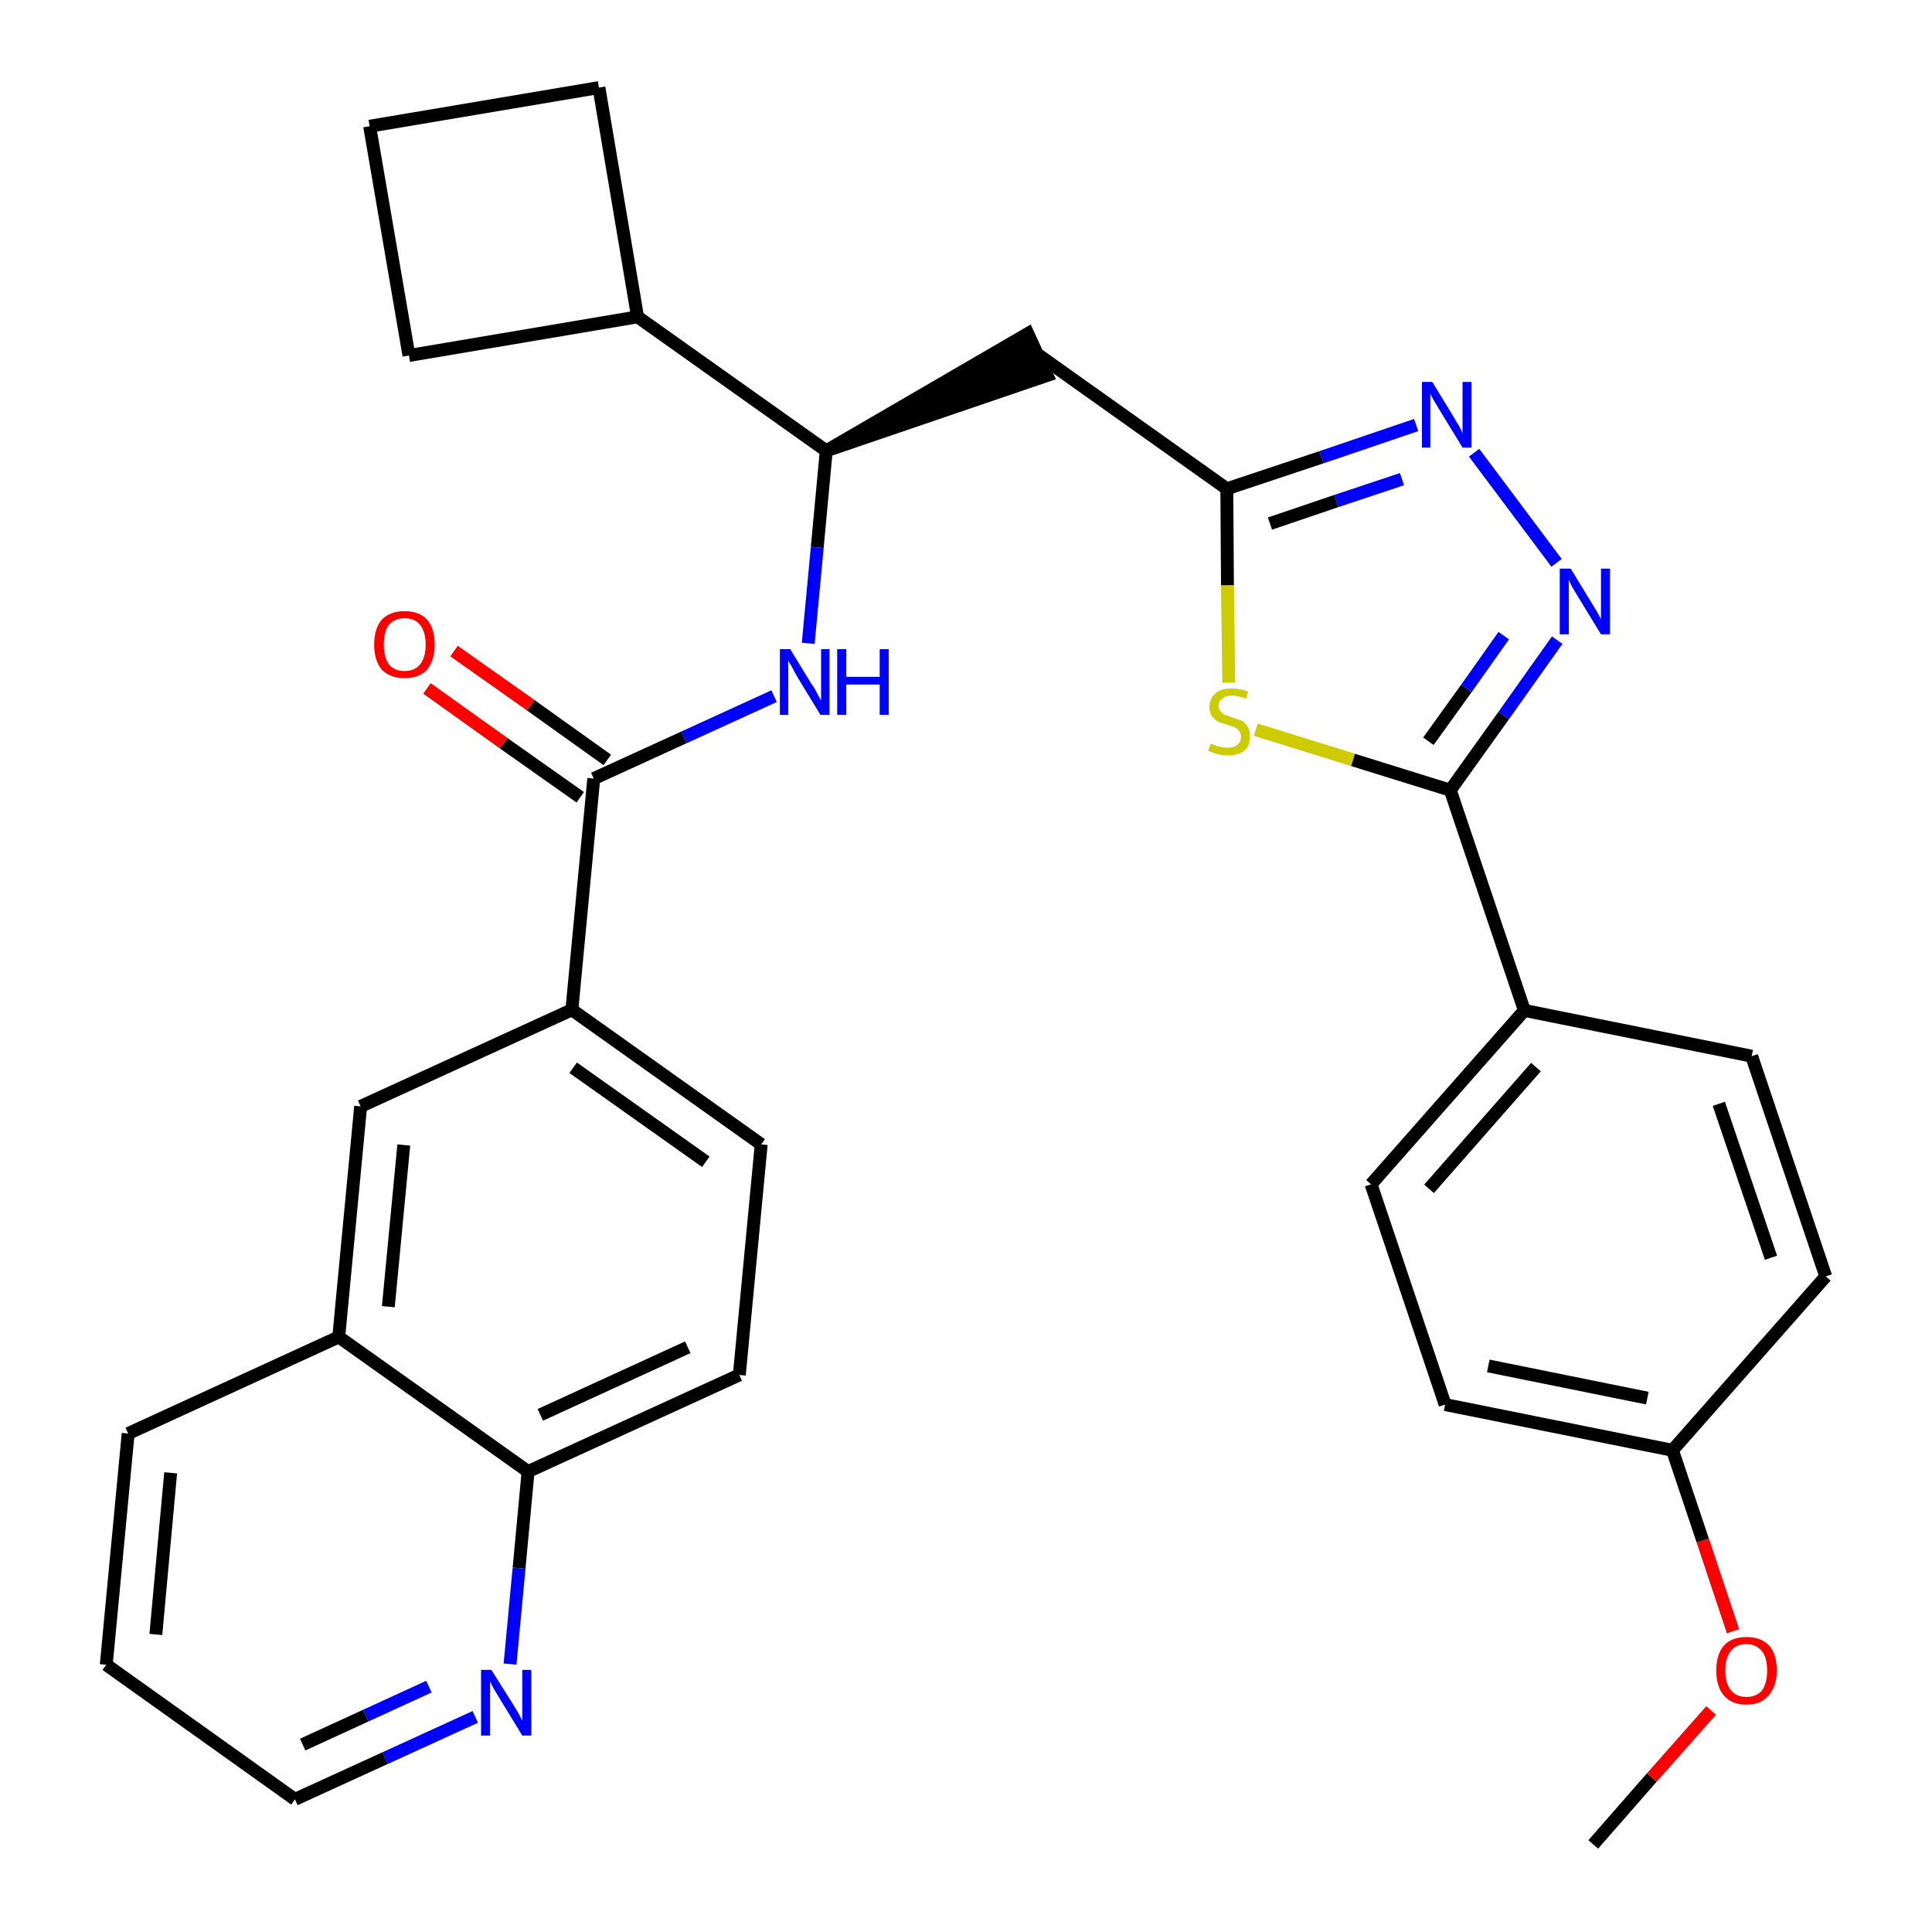 <?xml version='1.0' encoding='iso-8859-1'?>
<svg version='1.1' baseProfile='full'
              xmlns='http://www.w3.org/2000/svg'
                      xmlns:rdkit='http://www.rdkit.org/xml'
                      xmlns:xlink='http://www.w3.org/1999/xlink'
                  xml:space='preserve'
width='300px' height='300px' viewBox='0 0 300 300'>
<!-- END OF HEADER -->
<path class='bond-0 atom-0 atom-1' d='M 247.4,286.4 L 256.5,276.0' style='fill:none;fill-rule:evenodd;stroke:#000000;stroke-width:2.0px;stroke-linecap:butt;stroke-linejoin:miter;stroke-opacity:1' />
<path class='bond-0 atom-0 atom-1' d='M 256.5,276.0 L 265.7,265.6' style='fill:none;fill-rule:evenodd;stroke:#FF0000;stroke-width:2.0px;stroke-linecap:butt;stroke-linejoin:miter;stroke-opacity:1' />
<path class='bond-1 atom-1 atom-2' d='M 269.1,253.3 L 264.4,239.2' style='fill:none;fill-rule:evenodd;stroke:#FF0000;stroke-width:2.0px;stroke-linecap:butt;stroke-linejoin:miter;stroke-opacity:1' />
<path class='bond-1 atom-1 atom-2' d='M 264.4,239.2 L 259.7,225.2' style='fill:none;fill-rule:evenodd;stroke:#000000;stroke-width:2.0px;stroke-linecap:butt;stroke-linejoin:miter;stroke-opacity:1' />
<path class='bond-2 atom-2 atom-3' d='M 259.7,225.2 L 224.4,218.1' style='fill:none;fill-rule:evenodd;stroke:#000000;stroke-width:2.0px;stroke-linecap:butt;stroke-linejoin:miter;stroke-opacity:1' />
<path class='bond-2 atom-2 atom-3' d='M 255.8,217.1 L 231.1,212.1' style='fill:none;fill-rule:evenodd;stroke:#000000;stroke-width:2.0px;stroke-linecap:butt;stroke-linejoin:miter;stroke-opacity:1' />
<path class='bond-31 atom-31 atom-2' d='M 283.5,198.2 L 259.7,225.2' style='fill:none;fill-rule:evenodd;stroke:#000000;stroke-width:2.0px;stroke-linecap:butt;stroke-linejoin:miter;stroke-opacity:1' />
<path class='bond-3 atom-3 atom-4' d='M 224.4,218.1 L 212.9,183.9' style='fill:none;fill-rule:evenodd;stroke:#000000;stroke-width:2.0px;stroke-linecap:butt;stroke-linejoin:miter;stroke-opacity:1' />
<path class='bond-4 atom-4 atom-5' d='M 212.9,183.9 L 236.7,156.9' style='fill:none;fill-rule:evenodd;stroke:#000000;stroke-width:2.0px;stroke-linecap:butt;stroke-linejoin:miter;stroke-opacity:1' />
<path class='bond-4 atom-4 atom-5' d='M 221.9,184.6 L 238.5,165.7' style='fill:none;fill-rule:evenodd;stroke:#000000;stroke-width:2.0px;stroke-linecap:butt;stroke-linejoin:miter;stroke-opacity:1' />
<path class='bond-5 atom-5 atom-6' d='M 236.7,156.9 L 225.2,122.7' style='fill:none;fill-rule:evenodd;stroke:#000000;stroke-width:2.0px;stroke-linecap:butt;stroke-linejoin:miter;stroke-opacity:1' />
<path class='bond-29 atom-5 atom-30' d='M 236.7,156.9 L 272.0,164.0' style='fill:none;fill-rule:evenodd;stroke:#000000;stroke-width:2.0px;stroke-linecap:butt;stroke-linejoin:miter;stroke-opacity:1' />
<path class='bond-6 atom-6 atom-7' d='M 225.2,122.7 L 233.5,111.1' style='fill:none;fill-rule:evenodd;stroke:#000000;stroke-width:2.0px;stroke-linecap:butt;stroke-linejoin:miter;stroke-opacity:1' />
<path class='bond-6 atom-6 atom-7' d='M 233.5,111.1 L 241.8,99.4' style='fill:none;fill-rule:evenodd;stroke:#0000FF;stroke-width:2.0px;stroke-linecap:butt;stroke-linejoin:miter;stroke-opacity:1' />
<path class='bond-6 atom-6 atom-7' d='M 221.8,115.1 L 227.7,106.9' style='fill:none;fill-rule:evenodd;stroke:#000000;stroke-width:2.0px;stroke-linecap:butt;stroke-linejoin:miter;stroke-opacity:1' />
<path class='bond-6 atom-6 atom-7' d='M 227.7,106.9 L 233.5,98.7' style='fill:none;fill-rule:evenodd;stroke:#0000FF;stroke-width:2.0px;stroke-linecap:butt;stroke-linejoin:miter;stroke-opacity:1' />
<path class='bond-32 atom-29 atom-6' d='M 195.0,113.3 L 210.1,118.0' style='fill:none;fill-rule:evenodd;stroke:#CCCC00;stroke-width:2.0px;stroke-linecap:butt;stroke-linejoin:miter;stroke-opacity:1' />
<path class='bond-32 atom-29 atom-6' d='M 210.1,118.0 L 225.2,122.7' style='fill:none;fill-rule:evenodd;stroke:#000000;stroke-width:2.0px;stroke-linecap:butt;stroke-linejoin:miter;stroke-opacity:1' />
<path class='bond-7 atom-7 atom-8' d='M 241.7,87.4 L 228.9,70.3' style='fill:none;fill-rule:evenodd;stroke:#0000FF;stroke-width:2.0px;stroke-linecap:butt;stroke-linejoin:miter;stroke-opacity:1' />
<path class='bond-8 atom-8 atom-9' d='M 219.9,66.0 L 205.2,71.0' style='fill:none;fill-rule:evenodd;stroke:#0000FF;stroke-width:2.0px;stroke-linecap:butt;stroke-linejoin:miter;stroke-opacity:1' />
<path class='bond-8 atom-8 atom-9' d='M 205.2,71.0 L 190.5,75.9' style='fill:none;fill-rule:evenodd;stroke:#000000;stroke-width:2.0px;stroke-linecap:butt;stroke-linejoin:miter;stroke-opacity:1' />
<path class='bond-8 atom-8 atom-9' d='M 217.7,74.4 L 207.5,77.8' style='fill:none;fill-rule:evenodd;stroke:#0000FF;stroke-width:2.0px;stroke-linecap:butt;stroke-linejoin:miter;stroke-opacity:1' />
<path class='bond-8 atom-8 atom-9' d='M 207.5,77.8 L 197.2,81.3' style='fill:none;fill-rule:evenodd;stroke:#000000;stroke-width:2.0px;stroke-linecap:butt;stroke-linejoin:miter;stroke-opacity:1' />
<path class='bond-9 atom-9 atom-10' d='M 190.5,75.9 L 161.1,55.0' style='fill:none;fill-rule:evenodd;stroke:#000000;stroke-width:2.0px;stroke-linecap:butt;stroke-linejoin:miter;stroke-opacity:1' />
<path class='bond-28 atom-9 atom-29' d='M 190.5,75.9 L 190.6,90.9' style='fill:none;fill-rule:evenodd;stroke:#000000;stroke-width:2.0px;stroke-linecap:butt;stroke-linejoin:miter;stroke-opacity:1' />
<path class='bond-28 atom-9 atom-29' d='M 190.6,90.9 L 190.8,106.0' style='fill:none;fill-rule:evenodd;stroke:#CCCC00;stroke-width:2.0px;stroke-linecap:butt;stroke-linejoin:miter;stroke-opacity:1' />
<path class='bond-10 atom-11 atom-10' d='M 128.3,70.0 L 162.6,58.3 L 159.6,51.8 Z' style='fill:#000000;fill-rule:evenodd;fill-opacity:1;stroke:#000000;stroke-width:2.0px;stroke-linecap:butt;stroke-linejoin:miter;stroke-opacity:1;' />
<path class='bond-11 atom-11 atom-12' d='M 128.3,70.0 L 126.9,85.0' style='fill:none;fill-rule:evenodd;stroke:#000000;stroke-width:2.0px;stroke-linecap:butt;stroke-linejoin:miter;stroke-opacity:1' />
<path class='bond-11 atom-11 atom-12' d='M 126.9,85.0 L 125.5,99.9' style='fill:none;fill-rule:evenodd;stroke:#0000FF;stroke-width:2.0px;stroke-linecap:butt;stroke-linejoin:miter;stroke-opacity:1' />
<path class='bond-24 atom-11 atom-25' d='M 128.3,70.0 L 99.0,49.2' style='fill:none;fill-rule:evenodd;stroke:#000000;stroke-width:2.0px;stroke-linecap:butt;stroke-linejoin:miter;stroke-opacity:1' />
<path class='bond-12 atom-12 atom-13' d='M 120.2,108.1 L 106.2,114.5' style='fill:none;fill-rule:evenodd;stroke:#0000FF;stroke-width:2.0px;stroke-linecap:butt;stroke-linejoin:miter;stroke-opacity:1' />
<path class='bond-12 atom-12 atom-13' d='M 106.2,114.5 L 92.2,120.9' style='fill:none;fill-rule:evenodd;stroke:#000000;stroke-width:2.0px;stroke-linecap:butt;stroke-linejoin:miter;stroke-opacity:1' />
<path class='bond-13 atom-13 atom-14' d='M 94.3,118.0 L 82.4,109.5' style='fill:none;fill-rule:evenodd;stroke:#000000;stroke-width:2.0px;stroke-linecap:butt;stroke-linejoin:miter;stroke-opacity:1' />
<path class='bond-13 atom-13 atom-14' d='M 82.4,109.5 L 70.5,101.1' style='fill:none;fill-rule:evenodd;stroke:#FF0000;stroke-width:2.0px;stroke-linecap:butt;stroke-linejoin:miter;stroke-opacity:1' />
<path class='bond-13 atom-13 atom-14' d='M 90.1,123.8 L 78.2,115.4' style='fill:none;fill-rule:evenodd;stroke:#000000;stroke-width:2.0px;stroke-linecap:butt;stroke-linejoin:miter;stroke-opacity:1' />
<path class='bond-13 atom-13 atom-14' d='M 78.2,115.4 L 66.3,106.9' style='fill:none;fill-rule:evenodd;stroke:#FF0000;stroke-width:2.0px;stroke-linecap:butt;stroke-linejoin:miter;stroke-opacity:1' />
<path class='bond-14 atom-13 atom-15' d='M 92.2,120.9 L 88.8,156.8' style='fill:none;fill-rule:evenodd;stroke:#000000;stroke-width:2.0px;stroke-linecap:butt;stroke-linejoin:miter;stroke-opacity:1' />
<path class='bond-15 atom-15 atom-16' d='M 88.8,156.8 L 118.2,177.7' style='fill:none;fill-rule:evenodd;stroke:#000000;stroke-width:2.0px;stroke-linecap:butt;stroke-linejoin:miter;stroke-opacity:1' />
<path class='bond-15 atom-15 atom-16' d='M 89.0,165.8 L 109.6,180.4' style='fill:none;fill-rule:evenodd;stroke:#000000;stroke-width:2.0px;stroke-linecap:butt;stroke-linejoin:miter;stroke-opacity:1' />
<path class='bond-33 atom-24 atom-15' d='M 56.0,171.8 L 88.8,156.8' style='fill:none;fill-rule:evenodd;stroke:#000000;stroke-width:2.0px;stroke-linecap:butt;stroke-linejoin:miter;stroke-opacity:1' />
<path class='bond-16 atom-16 atom-17' d='M 118.2,177.7 L 114.8,213.5' style='fill:none;fill-rule:evenodd;stroke:#000000;stroke-width:2.0px;stroke-linecap:butt;stroke-linejoin:miter;stroke-opacity:1' />
<path class='bond-17 atom-17 atom-18' d='M 114.8,213.5 L 82.0,228.5' style='fill:none;fill-rule:evenodd;stroke:#000000;stroke-width:2.0px;stroke-linecap:butt;stroke-linejoin:miter;stroke-opacity:1' />
<path class='bond-17 atom-17 atom-18' d='M 106.8,209.2 L 83.9,219.7' style='fill:none;fill-rule:evenodd;stroke:#000000;stroke-width:2.0px;stroke-linecap:butt;stroke-linejoin:miter;stroke-opacity:1' />
<path class='bond-18 atom-18 atom-19' d='M 82.0,228.5 L 80.6,243.5' style='fill:none;fill-rule:evenodd;stroke:#000000;stroke-width:2.0px;stroke-linecap:butt;stroke-linejoin:miter;stroke-opacity:1' />
<path class='bond-18 atom-18 atom-19' d='M 80.6,243.5 L 79.2,258.4' style='fill:none;fill-rule:evenodd;stroke:#0000FF;stroke-width:2.0px;stroke-linecap:butt;stroke-linejoin:miter;stroke-opacity:1' />
<path class='bond-35 atom-23 atom-18' d='M 52.6,207.6 L 82.0,228.5' style='fill:none;fill-rule:evenodd;stroke:#000000;stroke-width:2.0px;stroke-linecap:butt;stroke-linejoin:miter;stroke-opacity:1' />
<path class='bond-19 atom-19 atom-20' d='M 73.8,266.6 L 59.8,273.0' style='fill:none;fill-rule:evenodd;stroke:#0000FF;stroke-width:2.0px;stroke-linecap:butt;stroke-linejoin:miter;stroke-opacity:1' />
<path class='bond-19 atom-19 atom-20' d='M 59.8,273.0 L 45.8,279.4' style='fill:none;fill-rule:evenodd;stroke:#000000;stroke-width:2.0px;stroke-linecap:butt;stroke-linejoin:miter;stroke-opacity:1' />
<path class='bond-19 atom-19 atom-20' d='M 66.6,261.9 L 56.8,266.4' style='fill:none;fill-rule:evenodd;stroke:#0000FF;stroke-width:2.0px;stroke-linecap:butt;stroke-linejoin:miter;stroke-opacity:1' />
<path class='bond-19 atom-19 atom-20' d='M 56.8,266.4 L 47.0,270.9' style='fill:none;fill-rule:evenodd;stroke:#000000;stroke-width:2.0px;stroke-linecap:butt;stroke-linejoin:miter;stroke-opacity:1' />
<path class='bond-20 atom-20 atom-21' d='M 45.8,279.4 L 16.5,258.5' style='fill:none;fill-rule:evenodd;stroke:#000000;stroke-width:2.0px;stroke-linecap:butt;stroke-linejoin:miter;stroke-opacity:1' />
<path class='bond-21 atom-21 atom-22' d='M 16.5,258.5 L 19.9,222.6' style='fill:none;fill-rule:evenodd;stroke:#000000;stroke-width:2.0px;stroke-linecap:butt;stroke-linejoin:miter;stroke-opacity:1' />
<path class='bond-21 atom-21 atom-22' d='M 24.2,253.8 L 26.5,228.7' style='fill:none;fill-rule:evenodd;stroke:#000000;stroke-width:2.0px;stroke-linecap:butt;stroke-linejoin:miter;stroke-opacity:1' />
<path class='bond-22 atom-22 atom-23' d='M 19.9,222.6 L 52.6,207.6' style='fill:none;fill-rule:evenodd;stroke:#000000;stroke-width:2.0px;stroke-linecap:butt;stroke-linejoin:miter;stroke-opacity:1' />
<path class='bond-23 atom-23 atom-24' d='M 52.6,207.6 L 56.0,171.8' style='fill:none;fill-rule:evenodd;stroke:#000000;stroke-width:2.0px;stroke-linecap:butt;stroke-linejoin:miter;stroke-opacity:1' />
<path class='bond-23 atom-23 atom-24' d='M 60.3,202.9 L 62.7,177.8' style='fill:none;fill-rule:evenodd;stroke:#000000;stroke-width:2.0px;stroke-linecap:butt;stroke-linejoin:miter;stroke-opacity:1' />
<path class='bond-25 atom-25 atom-26' d='M 99.0,49.2 L 93.0,13.6' style='fill:none;fill-rule:evenodd;stroke:#000000;stroke-width:2.0px;stroke-linecap:butt;stroke-linejoin:miter;stroke-opacity:1' />
<path class='bond-34 atom-28 atom-25' d='M 63.5,55.2 L 99.0,49.2' style='fill:none;fill-rule:evenodd;stroke:#000000;stroke-width:2.0px;stroke-linecap:butt;stroke-linejoin:miter;stroke-opacity:1' />
<path class='bond-26 atom-26 atom-27' d='M 93.0,13.6 L 57.4,19.6' style='fill:none;fill-rule:evenodd;stroke:#000000;stroke-width:2.0px;stroke-linecap:butt;stroke-linejoin:miter;stroke-opacity:1' />
<path class='bond-27 atom-27 atom-28' d='M 57.4,19.6 L 63.5,55.2' style='fill:none;fill-rule:evenodd;stroke:#000000;stroke-width:2.0px;stroke-linecap:butt;stroke-linejoin:miter;stroke-opacity:1' />
<path class='bond-30 atom-30 atom-31' d='M 272.0,164.0 L 283.5,198.2' style='fill:none;fill-rule:evenodd;stroke:#000000;stroke-width:2.0px;stroke-linecap:butt;stroke-linejoin:miter;stroke-opacity:1' />
<path class='bond-30 atom-30 atom-31' d='M 266.9,171.4 L 275.0,195.3' style='fill:none;fill-rule:evenodd;stroke:#000000;stroke-width:2.0px;stroke-linecap:butt;stroke-linejoin:miter;stroke-opacity:1' />
<path  class='atom-1' d='M 266.5 259.4
Q 266.5 256.9, 267.7 255.5
Q 268.9 254.2, 271.2 254.2
Q 273.4 254.2, 274.7 255.5
Q 275.9 256.9, 275.9 259.4
Q 275.9 261.8, 274.6 263.3
Q 273.4 264.7, 271.2 264.7
Q 268.9 264.7, 267.7 263.3
Q 266.5 261.9, 266.5 259.4
M 271.2 263.5
Q 272.7 263.5, 273.6 262.5
Q 274.4 261.4, 274.4 259.4
Q 274.4 257.4, 273.6 256.4
Q 272.7 255.3, 271.2 255.3
Q 269.6 255.3, 268.8 256.3
Q 267.9 257.4, 267.9 259.4
Q 267.9 261.4, 268.8 262.5
Q 269.6 263.5, 271.2 263.5
' fill='#FF0000'/>
<path  class='atom-7' d='M 243.9 88.3
L 247.2 93.7
Q 247.5 94.2, 248.1 95.2
Q 248.6 96.1, 248.6 96.2
L 248.6 88.3
L 250.0 88.3
L 250.0 98.5
L 248.6 98.5
L 245.0 92.6
Q 244.6 91.9, 244.1 91.1
Q 243.7 90.3, 243.6 90.0
L 243.6 98.5
L 242.2 98.5
L 242.2 88.3
L 243.9 88.3
' fill='#0000FF'/>
<path  class='atom-8' d='M 222.4 59.3
L 225.7 64.7
Q 226.0 65.3, 226.6 66.2
Q 227.1 67.2, 227.1 67.3
L 227.1 59.3
L 228.5 59.3
L 228.5 69.5
L 227.1 69.5
L 223.5 63.6
Q 223.1 62.9, 222.6 62.1
Q 222.2 61.4, 222.1 61.1
L 222.1 69.5
L 220.8 69.5
L 220.8 59.3
L 222.4 59.3
' fill='#0000FF'/>
<path  class='atom-12' d='M 122.7 100.8
L 126.0 106.2
Q 126.4 106.7, 126.9 107.7
Q 127.4 108.7, 127.5 108.7
L 127.5 100.8
L 128.8 100.8
L 128.8 111.0
L 127.4 111.0
L 123.8 105.1
Q 123.4 104.4, 123.0 103.6
Q 122.5 102.8, 122.4 102.6
L 122.4 111.0
L 121.1 111.0
L 121.1 100.8
L 122.7 100.8
' fill='#0000FF'/>
<path  class='atom-12' d='M 130.0 100.8
L 131.4 100.8
L 131.4 105.1
L 136.6 105.1
L 136.6 100.8
L 138.0 100.8
L 138.0 111.0
L 136.6 111.0
L 136.6 106.3
L 131.4 106.3
L 131.4 111.0
L 130.0 111.0
L 130.0 100.8
' fill='#0000FF'/>
<path  class='atom-14' d='M 58.1 100.1
Q 58.1 97.6, 59.3 96.2
Q 60.6 94.9, 62.8 94.9
Q 65.1 94.9, 66.3 96.2
Q 67.5 97.6, 67.5 100.1
Q 67.5 102.5, 66.3 104.0
Q 65.1 105.3, 62.8 105.3
Q 60.6 105.3, 59.3 104.0
Q 58.1 102.6, 58.1 100.1
M 62.8 104.2
Q 64.4 104.2, 65.2 103.2
Q 66.1 102.1, 66.1 100.1
Q 66.1 98.1, 65.2 97.0
Q 64.4 96.0, 62.8 96.0
Q 61.3 96.0, 60.4 97.0
Q 59.6 98.0, 59.6 100.1
Q 59.6 102.1, 60.4 103.2
Q 61.3 104.2, 62.8 104.2
' fill='#FF0000'/>
<path  class='atom-19' d='M 76.3 259.3
L 79.7 264.7
Q 80.0 265.2, 80.6 266.2
Q 81.1 267.2, 81.1 267.2
L 81.1 259.3
L 82.5 259.3
L 82.5 269.5
L 81.1 269.5
L 77.5 263.6
Q 77.1 262.9, 76.6 262.1
Q 76.2 261.3, 76.1 261.1
L 76.1 269.5
L 74.7 269.5
L 74.7 259.3
L 76.3 259.3
' fill='#0000FF'/>
<path  class='atom-29' d='M 188.0 115.5
Q 188.1 115.5, 188.6 115.7
Q 189.0 115.9, 189.6 116.0
Q 190.1 116.1, 190.6 116.1
Q 191.6 116.1, 192.1 115.7
Q 192.7 115.2, 192.7 114.4
Q 192.7 113.8, 192.4 113.5
Q 192.1 113.1, 191.7 112.9
Q 191.3 112.8, 190.5 112.5
Q 189.6 112.3, 189.1 112.0
Q 188.6 111.8, 188.2 111.2
Q 187.8 110.7, 187.8 109.7
Q 187.8 108.5, 188.7 107.7
Q 189.5 106.9, 191.3 106.9
Q 192.5 106.9, 193.8 107.4
L 193.5 108.5
Q 192.2 108.0, 191.3 108.0
Q 190.3 108.0, 189.8 108.5
Q 189.2 108.9, 189.2 109.6
Q 189.2 110.1, 189.5 110.4
Q 189.8 110.8, 190.2 111.0
Q 190.6 111.1, 191.3 111.4
Q 192.2 111.7, 192.8 111.9
Q 193.3 112.2, 193.7 112.8
Q 194.1 113.4, 194.1 114.4
Q 194.1 115.8, 193.2 116.6
Q 192.2 117.3, 190.7 117.3
Q 189.8 117.3, 189.1 117.1
Q 188.4 116.9, 187.6 116.6
L 188.0 115.5
' fill='#CCCC00'/>
</svg>
